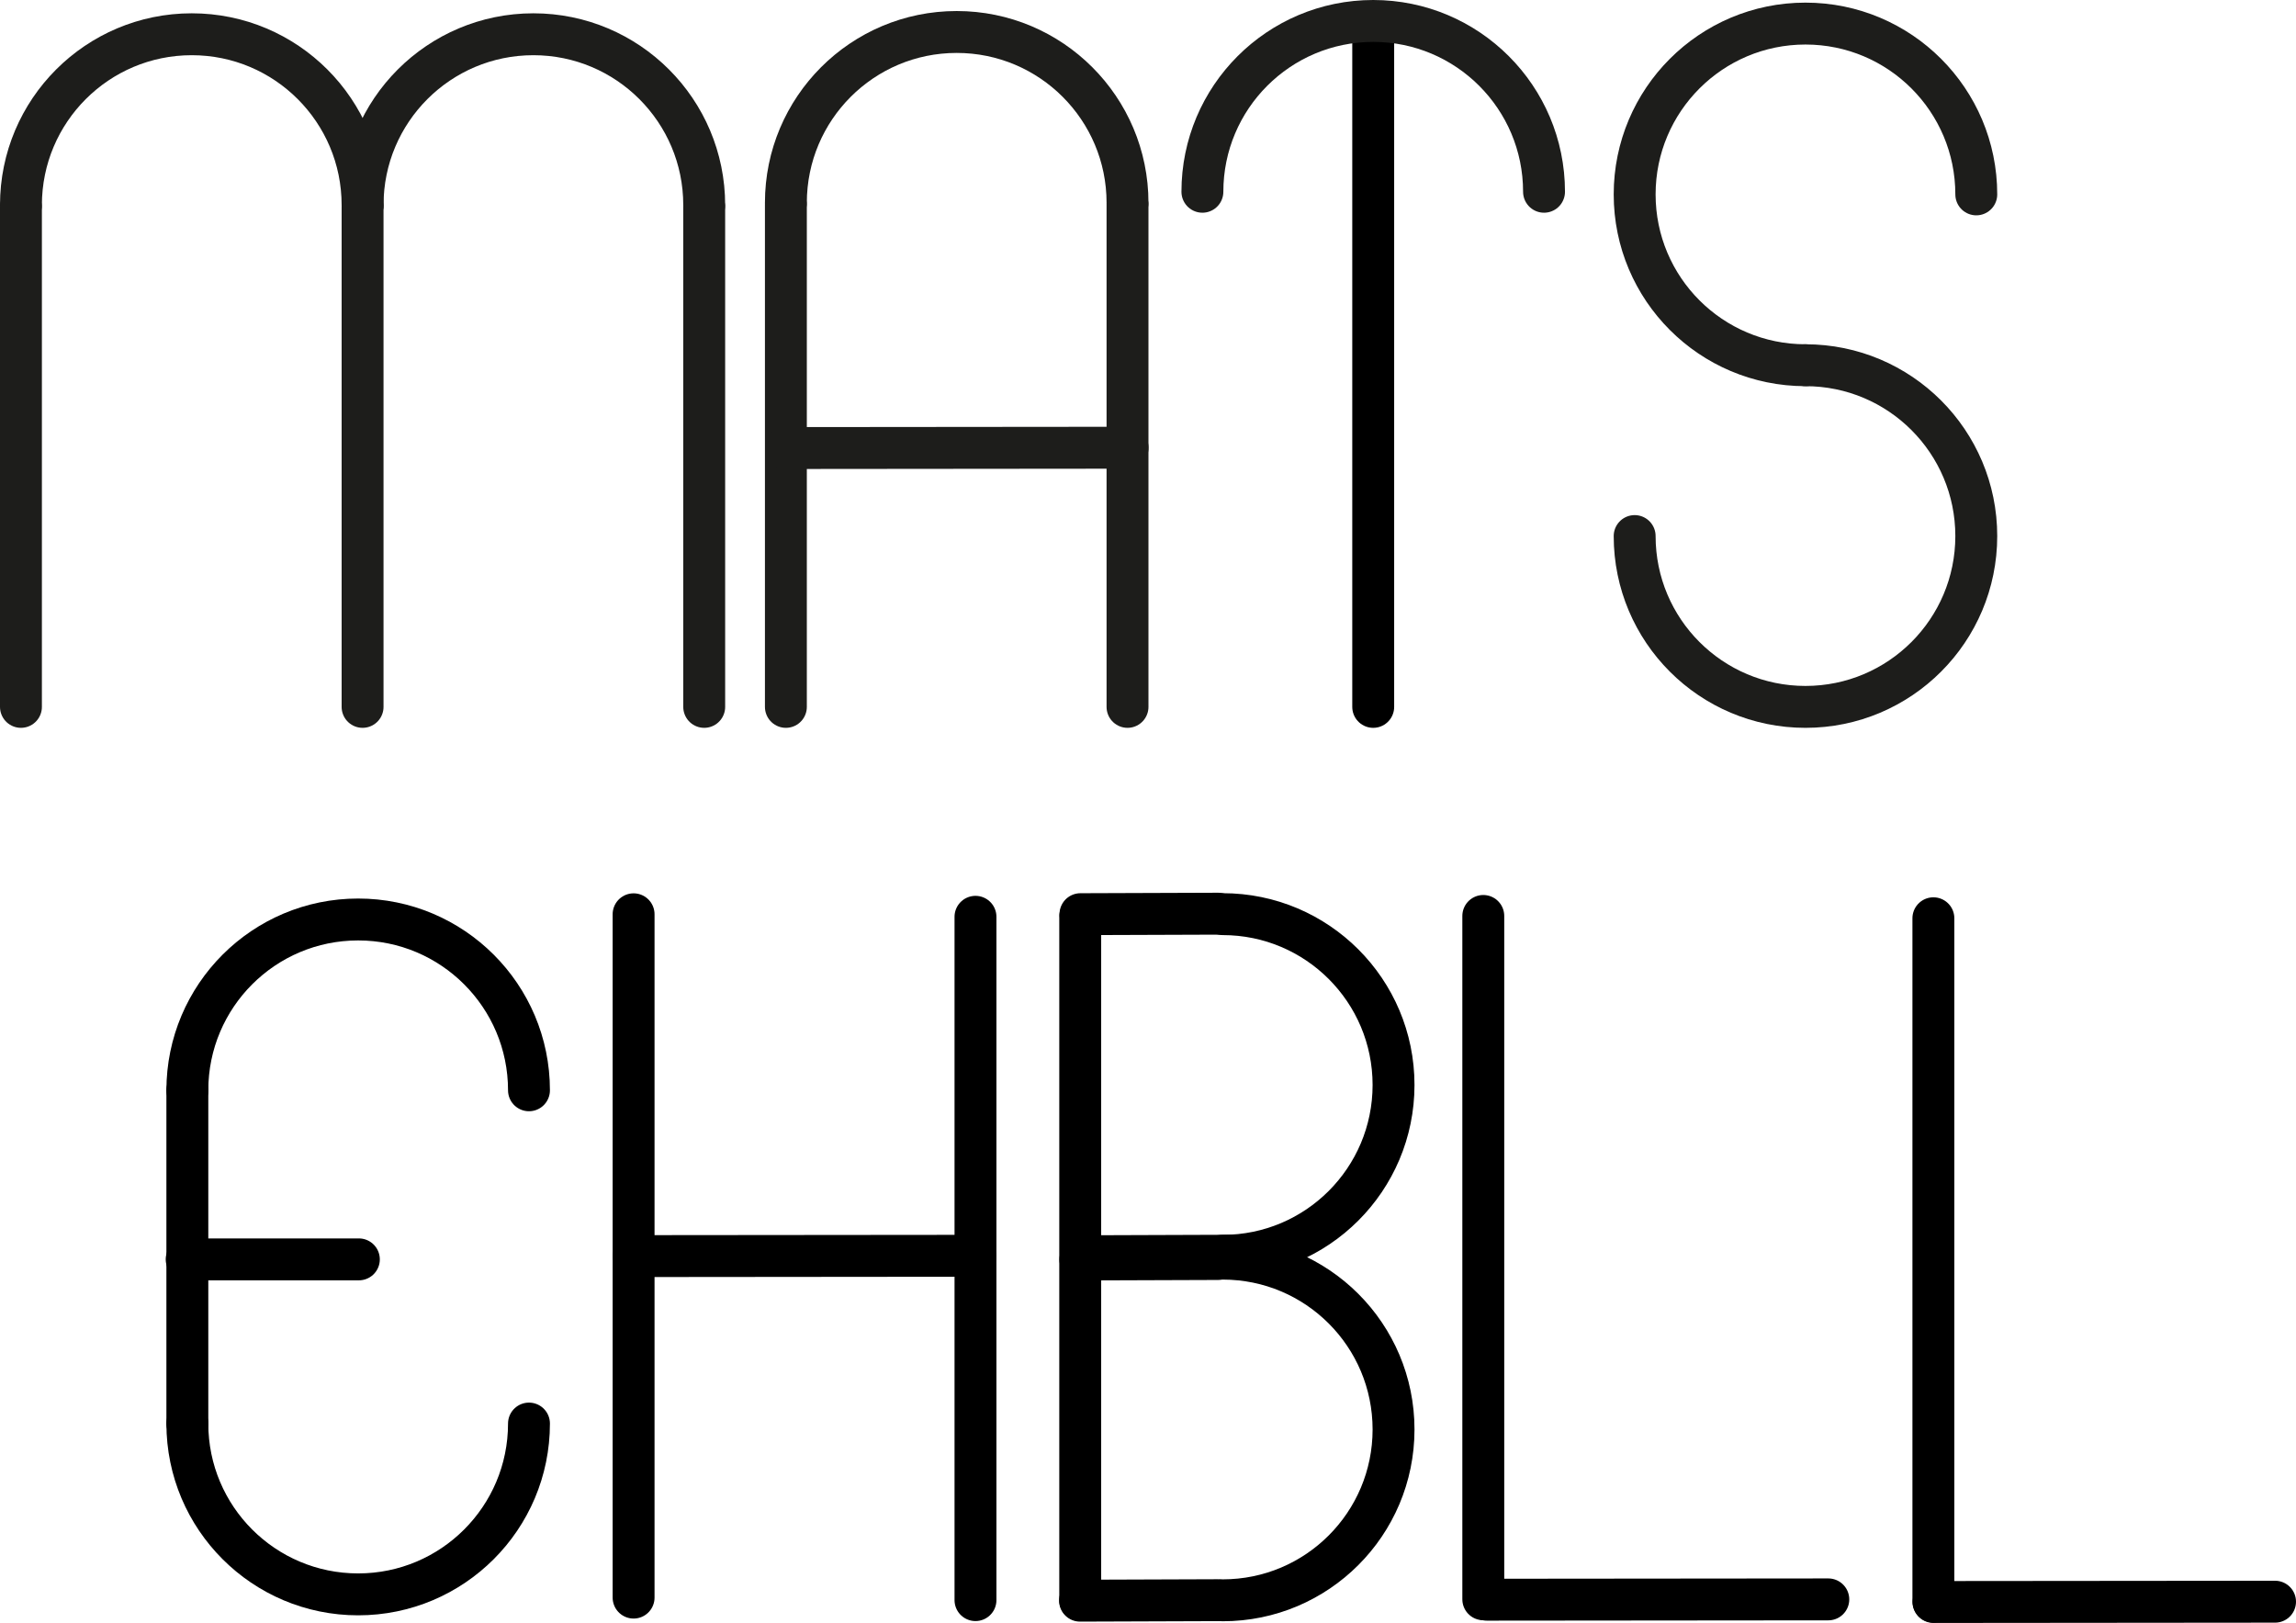 <svg id="a003a36f-2f30-4708-a0d8-67fd76aeebe8" data-name="Laag 1" xmlns="http://www.w3.org/2000/svg" viewBox="0 0 2739.982 1936.566"><defs><style>.a68a6ca4-e576-472d-98ca-da6b8df11cc0,.ac4682fa-2bcf-434b-b6d2-225ed6be15c4{fill:none;stroke-linecap:round;stroke-miterlimit:10;stroke-width:50px;}.a68a6ca4-e576-472d-98ca-da6b8df11cc0{stroke:#1d1d1b;}.ac4682fa-2bcf-434b-b6d2-225ed6be15c4{stroke:#000;}</style></defs><path class="a68a6ca4-e576-472d-98ca-da6b8df11cc0" d="M2177.959-564.449c112.589,0,203.845,91.256,203.845,203.846,0,112.589-91.256,203.845-203.845,203.845-112.56,0-203.846-91.256-203.846-203.845" transform="translate(-23.366 1000.242)"/><line class="ac4682fa-2bcf-434b-b6d2-225ed6be15c4" x1="1638.752" y1="28.119" x2="1638.752" y2="843.476"/><path class="a68a6ca4-e576-472d-98ca-da6b8df11cc0" d="M48.366-755.552c0-112.56,91.256-203.816,203.845-203.816,112.56,0,203.846,91.256,203.846,203.816" transform="translate(-23.366 1000.242)"/><line class="a68a6ca4-e576-472d-98ca-da6b8df11cc0" x1="25" y1="843.476" x2="25" y2="247.239"/><line class="a68a6ca4-e576-472d-98ca-da6b8df11cc0" x1="432.691" y1="843.476" x2="432.691" y2="247.239"/><path class="a68a6ca4-e576-472d-98ca-da6b8df11cc0" d="M456.057-755.552c0-112.56,91.256-203.816,203.845-203.816,112.56,0,203.846,91.256,203.846,203.816" transform="translate(-23.366 1000.242)"/><line class="a68a6ca4-e576-472d-98ca-da6b8df11cc0" x1="840.382" y1="843.476" x2="840.382" y2="247.239"/><line class="a68a6ca4-e576-472d-98ca-da6b8df11cc0" x1="937.853" y1="843.476" x2="937.853" y2="244.522"/><path class="a68a6ca4-e576-472d-98ca-da6b8df11cc0" d="M961.218-758.269c0-112.56,91.256-203.816,203.845-203.816,112.56,0,203.846,91.256,203.846,203.816" transform="translate(-23.366 1000.242)"/><line class="a68a6ca4-e576-472d-98ca-da6b8df11cc0" x1="1345.543" y1="843.476" x2="1345.543" y2="244.522"/><path class="a68a6ca4-e576-472d-98ca-da6b8df11cc0" d="M1458.272-771.426c0-112.56,91.256-203.816,203.845-203.816,112.56,0,203.846,91.256,203.846,203.816" transform="translate(-23.366 1000.242)"/><path class="a68a6ca4-e576-472d-98ca-da6b8df11cc0" d="M2177.959-564.449c-112.56,0-203.846-91.256-203.846-203.845,0-112.56,91.285-203.816,203.846-203.816,112.589,0,203.845,91.256,203.845,203.816" transform="translate(-23.366 1000.242)"/><path class="ac4682fa-2bcf-434b-b6d2-225ed6be15c4" d="M246.943,300.731c0-112.56,91.256-203.816,203.845-203.816,112.56,0,203.846,91.256,203.846,203.816" transform="translate(-23.366 1000.242)"/><line class="ac4682fa-2bcf-434b-b6d2-225ed6be15c4" x1="223.578" y1="1698.639" x2="223.578" y2="1300.984"/><line class="ac4682fa-2bcf-434b-b6d2-225ed6be15c4" x1="428.263" y1="1502.73" x2="222.767" y2="1502.73"/><path class="ac4682fa-2bcf-434b-b6d2-225ed6be15c4" d="M246.943,698.397c0,112.56,91.256,203.816,203.845,203.816,112.56,0,203.846-91.256,203.846-203.816" transform="translate(-23.366 1000.242)"/><line class="a68a6ca4-e576-472d-98ca-da6b8df11cc0" x1="1345.634" y1="534.242" x2="938.157" y2="534.617"/><line class="ac4682fa-2bcf-434b-b6d2-225ed6be15c4" x1="756.112" y1="1090.955" x2="756.112" y2="1906.311"/><line class="ac4682fa-2bcf-434b-b6d2-225ed6be15c4" x1="1163.851" y1="1498.446" x2="756.374" y2="1498.821"/><line class="ac4682fa-2bcf-434b-b6d2-225ed6be15c4" x1="1164.112" y1="1093.955" x2="1164.112" y2="1909.311"/><line class="ac4682fa-2bcf-434b-b6d2-225ed6be15c4" x1="1770.112" y1="1092.955" x2="1770.112" y2="1908.311"/><line class="ac4682fa-2bcf-434b-b6d2-225ed6be15c4" x1="2181.851" y1="1908.446" x2="1774.374" y2="1908.821"/><line class="ac4682fa-2bcf-434b-b6d2-225ed6be15c4" x1="2307.243" y1="1095.7" x2="2307.243" y2="1911.057"/><line class="ac4682fa-2bcf-434b-b6d2-225ed6be15c4" x1="2714.982" y1="1911.191" x2="2307.505" y2="1911.566"/><path class="ac4682fa-2bcf-434b-b6d2-225ed6be15c4" d="M1482.57,90.546c112.56,0,203.816,91.256,203.816,203.845,0,112.56-91.256,203.846-203.816,203.846" transform="translate(-23.366 1000.242)"/><line class="ac4682fa-2bcf-434b-b6d2-225ed6be15c4" x1="1289.112" y1="1093.955" x2="1289.112" y2="1909.311"/><line class="ac4682fa-2bcf-434b-b6d2-225ed6be15c4" x1="1453.634" y1="1090.242" x2="1289.374" y2="1090.821"/><line class="ac4682fa-2bcf-434b-b6d2-225ed6be15c4" x1="1473.243" y1="1498.344" x2="1308.982" y2="1498.923"/><path class="ac4682fa-2bcf-434b-b6d2-225ed6be15c4" d="M1482.57,501.597c112.56,0,203.816,91.256,203.816,203.845,0,112.56-91.256,203.846-203.816,203.846" transform="translate(-23.366 1000.242)"/><line class="ac4682fa-2bcf-434b-b6d2-225ed6be15c4" x1="1453.55" y1="1502.293" x2="1289.289" y2="1502.872"/><line class="ac4682fa-2bcf-434b-b6d2-225ed6be15c4" x1="1453.158" y1="1909.395" x2="1288.897" y2="1909.973"/></svg>